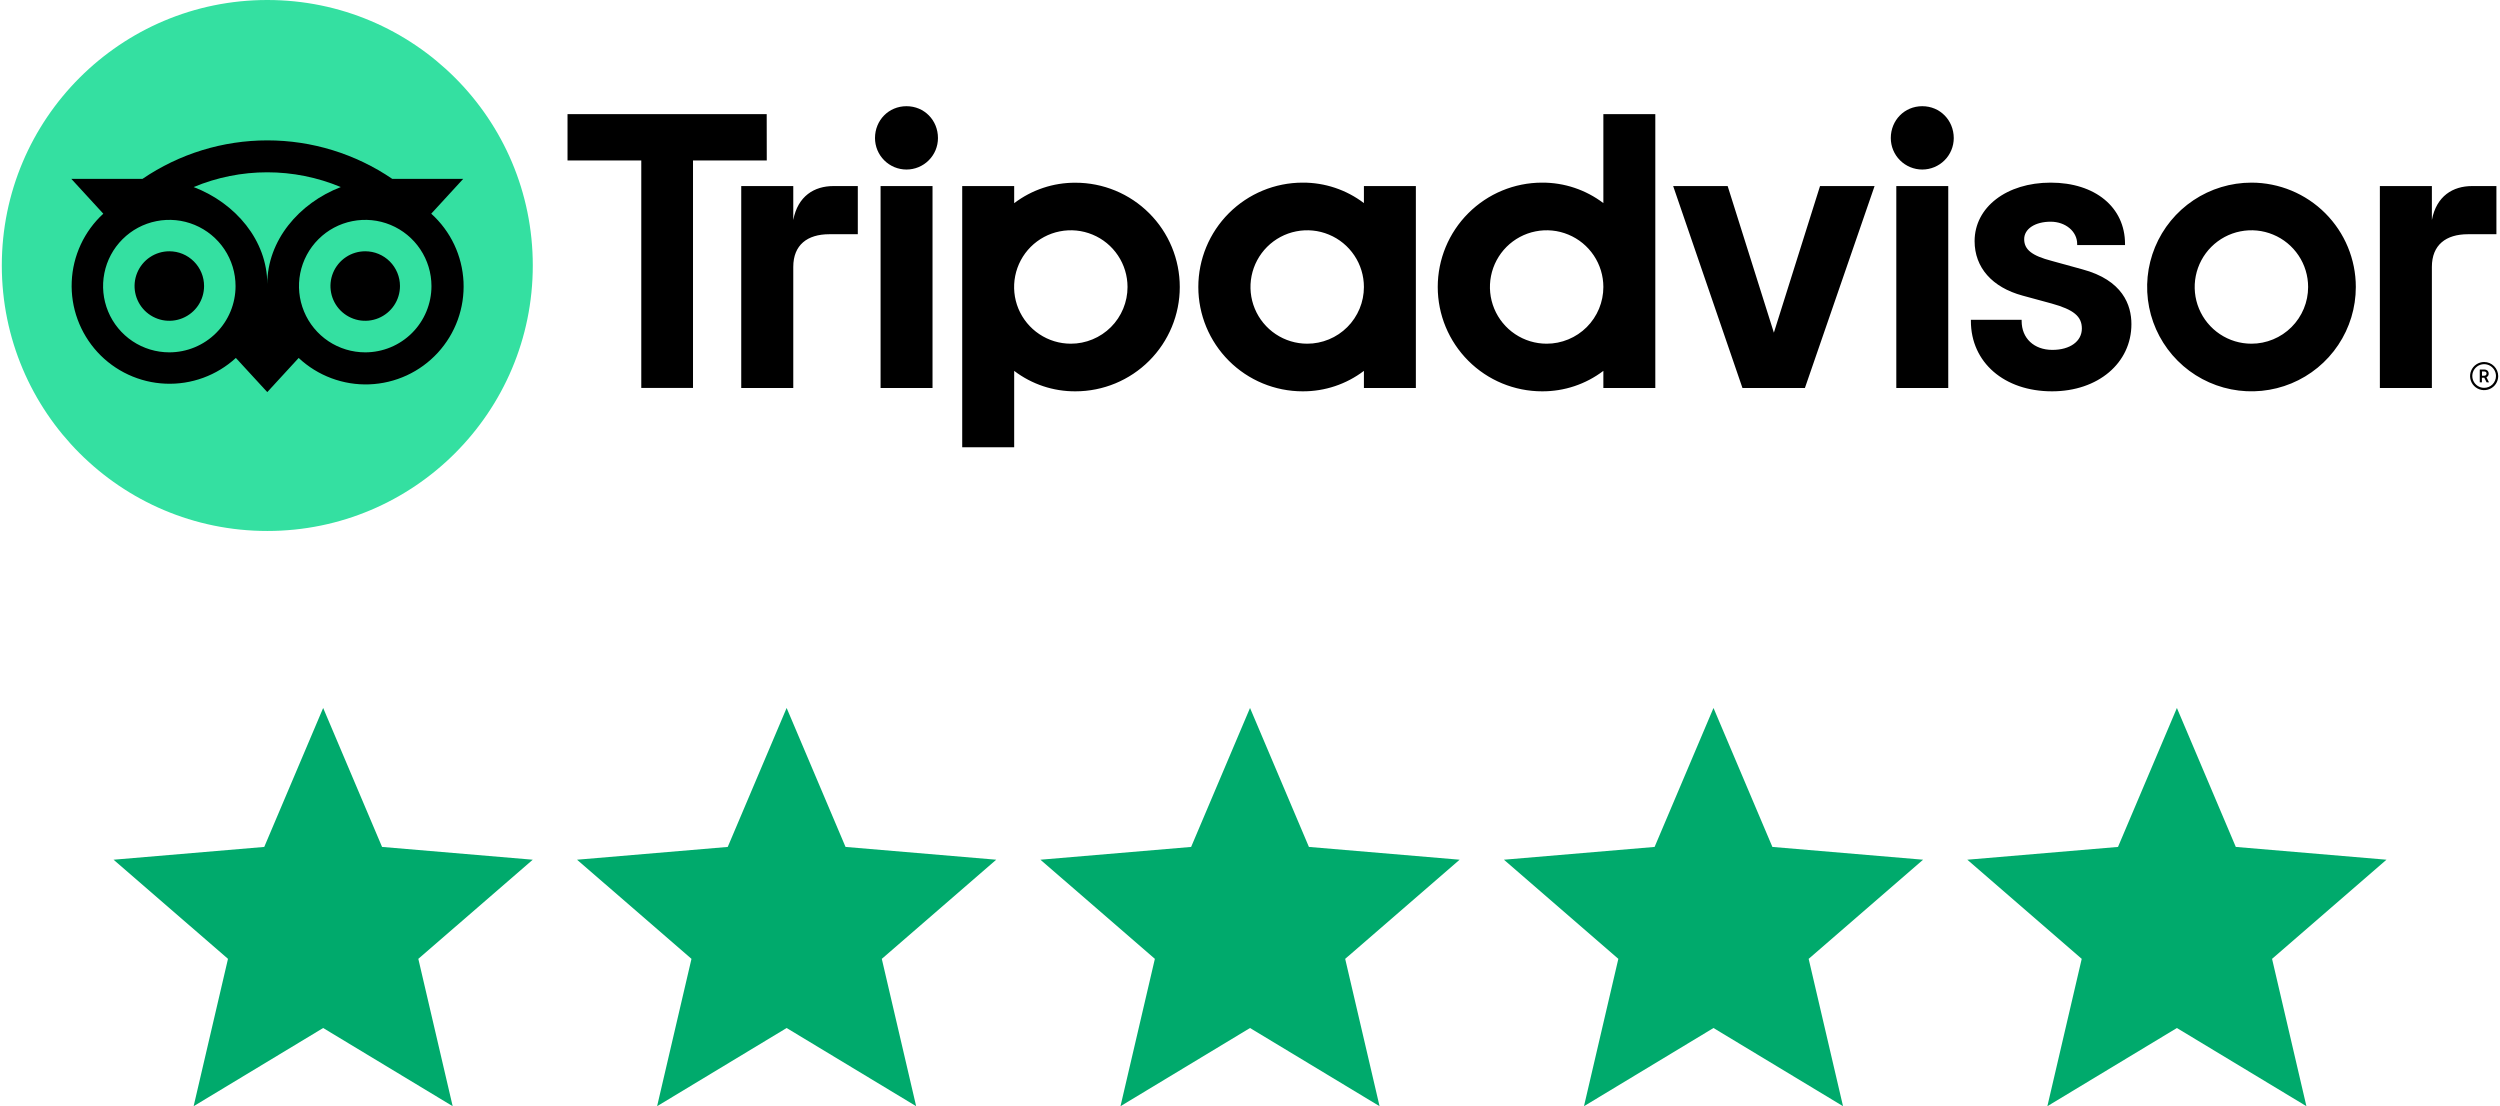<svg width="113" height="50" viewBox="0 0 113 50" fill="none" xmlns="http://www.w3.org/2000/svg">
<path d="M112.283 16.363C112.157 16.363 112.034 16.4 111.93 16.47C111.825 16.54 111.744 16.639 111.696 16.756C111.648 16.872 111.635 17 111.66 17.123C111.684 17.246 111.745 17.36 111.834 17.448C111.922 17.537 112.036 17.598 112.159 17.622C112.282 17.647 112.41 17.634 112.526 17.586C112.643 17.538 112.742 17.457 112.812 17.352C112.882 17.247 112.919 17.125 112.919 16.999C112.918 16.83 112.851 16.669 112.732 16.55C112.613 16.43 112.452 16.363 112.283 16.363ZM112.283 17.53C112.177 17.53 112.074 17.499 111.986 17.44C111.898 17.381 111.829 17.298 111.789 17.2C111.748 17.102 111.738 16.995 111.758 16.891C111.779 16.787 111.83 16.692 111.905 16.617C111.98 16.542 112.075 16.491 112.179 16.471C112.283 16.45 112.39 16.461 112.488 16.501C112.586 16.542 112.669 16.61 112.728 16.698C112.787 16.786 112.818 16.89 112.818 16.995C112.818 17.066 112.804 17.135 112.777 17.2C112.751 17.265 112.711 17.324 112.662 17.374C112.612 17.424 112.553 17.463 112.488 17.49C112.423 17.517 112.353 17.53 112.283 17.53ZM112.488 16.888C112.488 16.773 112.408 16.703 112.286 16.703H112.085V17.281H112.182V17.073H112.29L112.394 17.281H112.502L112.387 17.049C112.419 17.037 112.446 17.014 112.464 16.985C112.482 16.956 112.491 16.922 112.488 16.888ZM112.283 16.982H112.186V16.79H112.283C112.35 16.79 112.391 16.824 112.391 16.884C112.391 16.945 112.347 16.982 112.283 16.982ZM35.856 9.944V8.41H33.504V17.537H35.856V12.063C35.856 11.071 36.492 10.587 37.484 10.587H38.773V8.41H37.672C36.811 8.41 36.061 8.857 35.856 9.944ZM40.973 4.8C40.169 4.8 39.55 5.436 39.55 6.24C39.55 6.427 39.587 6.612 39.658 6.785C39.73 6.957 39.834 7.114 39.967 7.246C40.099 7.379 40.256 7.483 40.428 7.555C40.601 7.626 40.786 7.663 40.973 7.663C41.16 7.663 41.345 7.626 41.517 7.555C41.69 7.483 41.847 7.379 41.979 7.246C42.111 7.114 42.216 6.957 42.288 6.785C42.359 6.612 42.396 6.427 42.396 6.24C42.396 5.436 41.78 4.8 40.973 4.8ZM39.802 17.537H42.15V8.41H39.802V17.537ZM53.326 12.972C53.326 14.223 52.829 15.422 51.944 16.307C51.06 17.191 49.86 17.688 48.609 17.688C47.61 17.694 46.636 17.369 45.841 16.763V20.215H43.492V8.41H45.841V9.184C46.637 8.579 47.61 8.254 48.609 8.259C49.229 8.258 49.842 8.38 50.414 8.616C50.986 8.853 51.506 9.2 51.944 9.638C52.383 10.076 52.73 10.595 52.967 11.167C53.204 11.739 53.326 12.353 53.326 12.972ZM50.964 12.972C50.964 12.465 50.814 11.969 50.532 11.548C50.251 11.126 49.85 10.797 49.382 10.604C48.913 10.409 48.398 10.359 47.901 10.458C47.404 10.556 46.947 10.801 46.588 11.159C46.23 11.518 45.986 11.975 45.887 12.472C45.788 12.969 45.839 13.485 46.032 13.953C46.227 14.421 46.555 14.822 46.977 15.103C47.398 15.385 47.894 15.535 48.401 15.535C48.737 15.536 49.071 15.469 49.382 15.34C49.693 15.212 49.976 15.023 50.214 14.785C50.452 14.547 50.641 14.264 50.769 13.953C50.898 13.642 50.965 13.309 50.964 12.972ZM94.113 12.171L92.744 11.794C91.842 11.559 91.493 11.283 91.493 10.809C91.493 10.344 91.987 10.021 92.69 10.021C93.363 10.021 93.888 10.462 93.888 11.024V11.078H96.051V11.024C96.051 9.369 94.702 8.255 92.69 8.255C90.699 8.255 89.252 9.365 89.252 10.899C89.252 12.091 90.043 12.989 91.422 13.362L92.734 13.719C93.73 13.995 94.1 14.301 94.1 14.849C94.1 15.428 93.565 15.815 92.768 15.815C91.937 15.815 91.378 15.29 91.378 14.509V14.456H89.084V14.509C89.084 16.38 90.591 17.688 92.751 17.688C94.83 17.688 96.34 16.41 96.34 14.651C96.34 13.793 95.953 12.662 94.113 12.171ZM61.649 8.41H63.997V17.537H61.649V16.763C60.853 17.368 59.88 17.693 58.88 17.688C57.629 17.688 56.43 17.192 55.545 16.307C54.661 15.422 54.164 14.223 54.164 12.972C54.164 11.721 54.661 10.521 55.545 9.637C56.43 8.752 57.629 8.255 58.88 8.255C59.88 8.25 60.853 8.575 61.649 9.18V8.41ZM61.649 12.972C61.649 12.465 61.499 11.969 61.217 11.548C60.935 11.126 60.535 10.797 60.066 10.604C59.598 10.409 59.083 10.359 58.585 10.458C58.088 10.556 57.631 10.801 57.273 11.159C56.914 11.518 56.67 11.975 56.571 12.472C56.472 12.969 56.523 13.485 56.717 13.953C56.911 14.421 57.24 14.822 57.661 15.103C58.083 15.385 58.578 15.535 59.086 15.535C59.422 15.536 59.755 15.469 60.067 15.34C60.378 15.212 60.66 15.023 60.898 14.785C61.136 14.547 61.325 14.264 61.454 13.953C61.583 13.642 61.649 13.309 61.649 12.972ZM72.472 5.16H74.82V17.537H72.472V16.763C71.676 17.368 70.702 17.693 69.703 17.688C68.452 17.688 67.252 17.192 66.368 16.307C65.483 15.422 64.986 14.223 64.986 12.972C64.986 11.721 65.483 10.521 66.368 9.637C67.252 8.752 68.452 8.255 69.703 8.255C70.702 8.25 71.676 8.576 72.472 9.18V5.16ZM72.472 12.972C72.472 12.465 72.321 11.969 72.04 11.548C71.758 11.126 71.357 10.797 70.889 10.604C70.421 10.409 69.905 10.359 69.408 10.458C68.911 10.556 68.454 10.801 68.095 11.159C67.737 11.518 67.493 11.975 67.394 12.472C67.295 12.969 67.346 13.485 67.54 13.953C67.734 14.421 68.062 14.822 68.484 15.103C68.905 15.385 69.401 15.535 69.908 15.535C70.245 15.536 70.578 15.469 70.889 15.34C71.2 15.212 71.483 15.023 71.721 14.785C71.959 14.547 72.148 14.264 72.277 13.953C72.405 13.642 72.472 13.309 72.472 12.972ZM85.713 17.537H88.061V8.41H85.713V17.537ZM86.887 4.8C86.083 4.8 85.464 5.436 85.464 6.24C85.464 6.618 85.614 6.98 85.881 7.246C86.148 7.513 86.51 7.663 86.887 7.663C87.264 7.663 87.626 7.513 87.893 7.246C88.16 6.98 88.31 6.618 88.31 6.24C88.307 5.436 87.691 4.8 86.887 4.8ZM106.483 12.972C106.483 13.905 106.207 14.817 105.688 15.592C105.17 16.368 104.434 16.972 103.572 17.329C102.71 17.686 101.761 17.78 100.847 17.598C99.932 17.416 99.091 16.967 98.432 16.307C97.772 15.647 97.323 14.807 97.141 13.892C96.959 12.977 97.052 12.029 97.409 11.167C97.766 10.305 98.371 9.568 99.146 9.05C99.922 8.532 100.834 8.255 101.767 8.255C103.018 8.256 104.217 8.753 105.101 9.637C105.986 10.522 106.483 11.721 106.483 12.972ZM104.327 12.972C104.327 12.465 104.177 11.969 103.895 11.548C103.613 11.126 103.213 10.797 102.744 10.604C102.276 10.409 101.761 10.359 101.263 10.458C100.766 10.556 100.309 10.801 99.951 11.159C99.592 11.518 99.348 11.975 99.249 12.472C99.15 12.969 99.201 13.485 99.395 13.953C99.589 14.421 99.918 14.822 100.339 15.103C100.761 15.385 101.256 15.535 101.763 15.535C102.1 15.536 102.433 15.469 102.744 15.34C103.056 15.212 103.338 15.023 103.576 14.785C103.814 14.547 104.003 14.264 104.132 13.953C104.261 13.642 104.327 13.309 104.327 12.972ZM34.655 5.16H25.652V7.253H28.986V17.534H31.324V7.253H34.658L34.655 5.16ZM80.179 15.037L78.09 8.41H75.627L78.759 17.537H81.582L84.731 8.41H82.265L80.179 15.037ZM109.921 9.944V8.41H107.57V17.537H109.921V12.063C109.921 11.071 110.557 10.587 111.55 10.587H112.838V8.41H111.738C110.874 8.41 110.127 8.857 109.921 9.944Z" fill="black"/>
<path d="M12.082 24C18.709 24 24.082 18.627 24.082 12C24.082 5.373 18.709 0 12.082 0C5.455 0 0.082 5.373 0.082 12C0.082 18.627 5.455 24 12.082 24Z" fill="#34E0A1"/>
<path d="M19.492 9.659L20.938 8.084H17.729C16.065 6.951 14.099 6.345 12.086 6.345C10.072 6.345 8.106 6.951 6.442 8.084H3.223L4.669 9.659C4.241 10.052 3.895 10.526 3.65 11.053C3.405 11.581 3.266 12.151 3.242 12.732C3.217 13.313 3.307 13.893 3.507 14.439C3.707 14.985 4.012 15.486 4.405 15.915C4.799 16.343 5.272 16.689 5.8 16.934C6.327 17.179 6.897 17.318 7.478 17.342C8.059 17.367 8.639 17.277 9.185 17.077C9.731 16.877 10.233 16.572 10.661 16.179L12.081 17.723L13.5 16.179C13.927 16.579 14.429 16.89 14.977 17.095C15.525 17.3 16.108 17.395 16.693 17.373C17.278 17.351 17.852 17.213 18.384 16.968C18.915 16.723 19.392 16.375 19.788 15.944C20.184 15.513 20.491 15.008 20.69 14.458C20.89 13.908 20.978 13.324 20.951 12.74C20.923 12.155 20.78 11.582 20.53 11.053C20.279 10.524 19.927 10.051 19.492 9.659ZM7.653 15.926C7.061 15.926 6.482 15.751 5.99 15.422C5.497 15.093 5.114 14.625 4.887 14.078C4.66 13.531 4.601 12.929 4.717 12.348C4.832 11.767 5.117 11.234 5.536 10.815C5.955 10.396 6.488 10.111 7.069 9.996C7.65 9.88 8.252 9.939 8.799 10.166C9.346 10.393 9.814 10.776 10.143 11.269C10.472 11.761 10.647 12.34 10.647 12.932C10.647 13.726 10.332 14.488 9.77 15.049C9.209 15.611 8.447 15.926 7.653 15.926ZM12.081 12.841C12.081 10.87 10.647 9.178 8.753 8.455C9.807 8.015 10.937 7.788 12.079 7.788C13.22 7.788 14.351 8.015 15.404 8.455C13.514 9.181 12.081 10.87 12.081 12.841ZM16.508 15.926C15.916 15.926 15.337 15.751 14.844 15.422C14.352 15.093 13.968 14.625 13.742 14.078C13.515 13.531 13.456 12.929 13.571 12.348C13.687 11.767 13.972 11.234 14.391 10.815C14.809 10.396 15.343 10.111 15.924 9.996C16.504 9.88 17.107 9.939 17.654 10.166C18.201 10.393 18.668 10.776 18.997 11.269C19.326 11.761 19.502 12.34 19.502 12.932C19.502 13.726 19.186 14.488 18.625 15.049C18.063 15.611 17.302 15.926 16.508 15.926ZM16.508 11.358C16.197 11.358 15.893 11.45 15.635 11.623C15.377 11.795 15.175 12.041 15.056 12.328C14.937 12.615 14.906 12.931 14.967 13.235C15.027 13.54 15.177 13.82 15.397 14.04C15.617 14.259 15.896 14.409 16.201 14.47C16.506 14.53 16.822 14.499 17.109 14.38C17.396 14.261 17.641 14.06 17.814 13.802C17.987 13.543 18.079 13.24 18.079 12.929C18.079 12.723 18.038 12.518 17.959 12.328C17.88 12.137 17.765 11.964 17.619 11.818C17.473 11.672 17.3 11.556 17.109 11.477C16.918 11.398 16.714 11.358 16.508 11.358ZM9.224 12.929C9.224 13.24 9.132 13.543 8.96 13.802C8.787 14.06 8.542 14.261 8.254 14.38C7.967 14.499 7.652 14.53 7.347 14.47C7.042 14.409 6.762 14.259 6.542 14.04C6.323 13.82 6.173 13.54 6.112 13.235C6.052 12.931 6.083 12.615 6.202 12.328C6.321 12.041 6.522 11.795 6.78 11.623C7.039 11.45 7.343 11.358 7.653 11.358C7.86 11.358 8.064 11.398 8.255 11.477C8.445 11.556 8.618 11.672 8.764 11.818C8.91 11.964 9.026 12.137 9.105 12.328C9.184 12.518 9.224 12.723 9.224 12.929Z" fill="black"/>
<path d="M14.607 46.466L20.461 50L18.908 43.34L24.08 38.859L17.269 38.281L14.607 32L11.944 38.281L5.133 38.859L10.305 43.34L8.752 50L14.607 46.466Z" fill="#00AA6C"/>
<path d="M35.556 46.466L41.41 50L39.857 43.34L45.029 38.859L38.218 38.281L35.556 32L32.894 38.281L26.082 38.859L31.255 43.34L29.701 50L35.556 46.466Z" fill="#00AA6C"/>
<path d="M56.501 46.466L62.356 50L60.802 43.34L65.975 38.859L59.163 38.281L56.501 32L53.839 38.281L47.027 38.859L52.2 43.34L50.646 50L56.501 46.466Z" fill="#00AA6C"/>
<path d="M77.45 46.466L83.305 50L81.751 43.34L86.924 38.859L80.112 38.281L77.45 32L74.788 38.281L67.977 38.859L73.149 43.34L71.596 50L77.45 46.466Z" fill="#00AA6C"/>
<path d="M98.396 46.466L104.25 50L102.697 43.34L107.869 38.859L101.058 38.281L98.396 32L95.734 38.281L88.922 38.859L94.094 43.34L92.541 50L98.396 46.466Z" fill="#00AA6C"/>
</svg>
